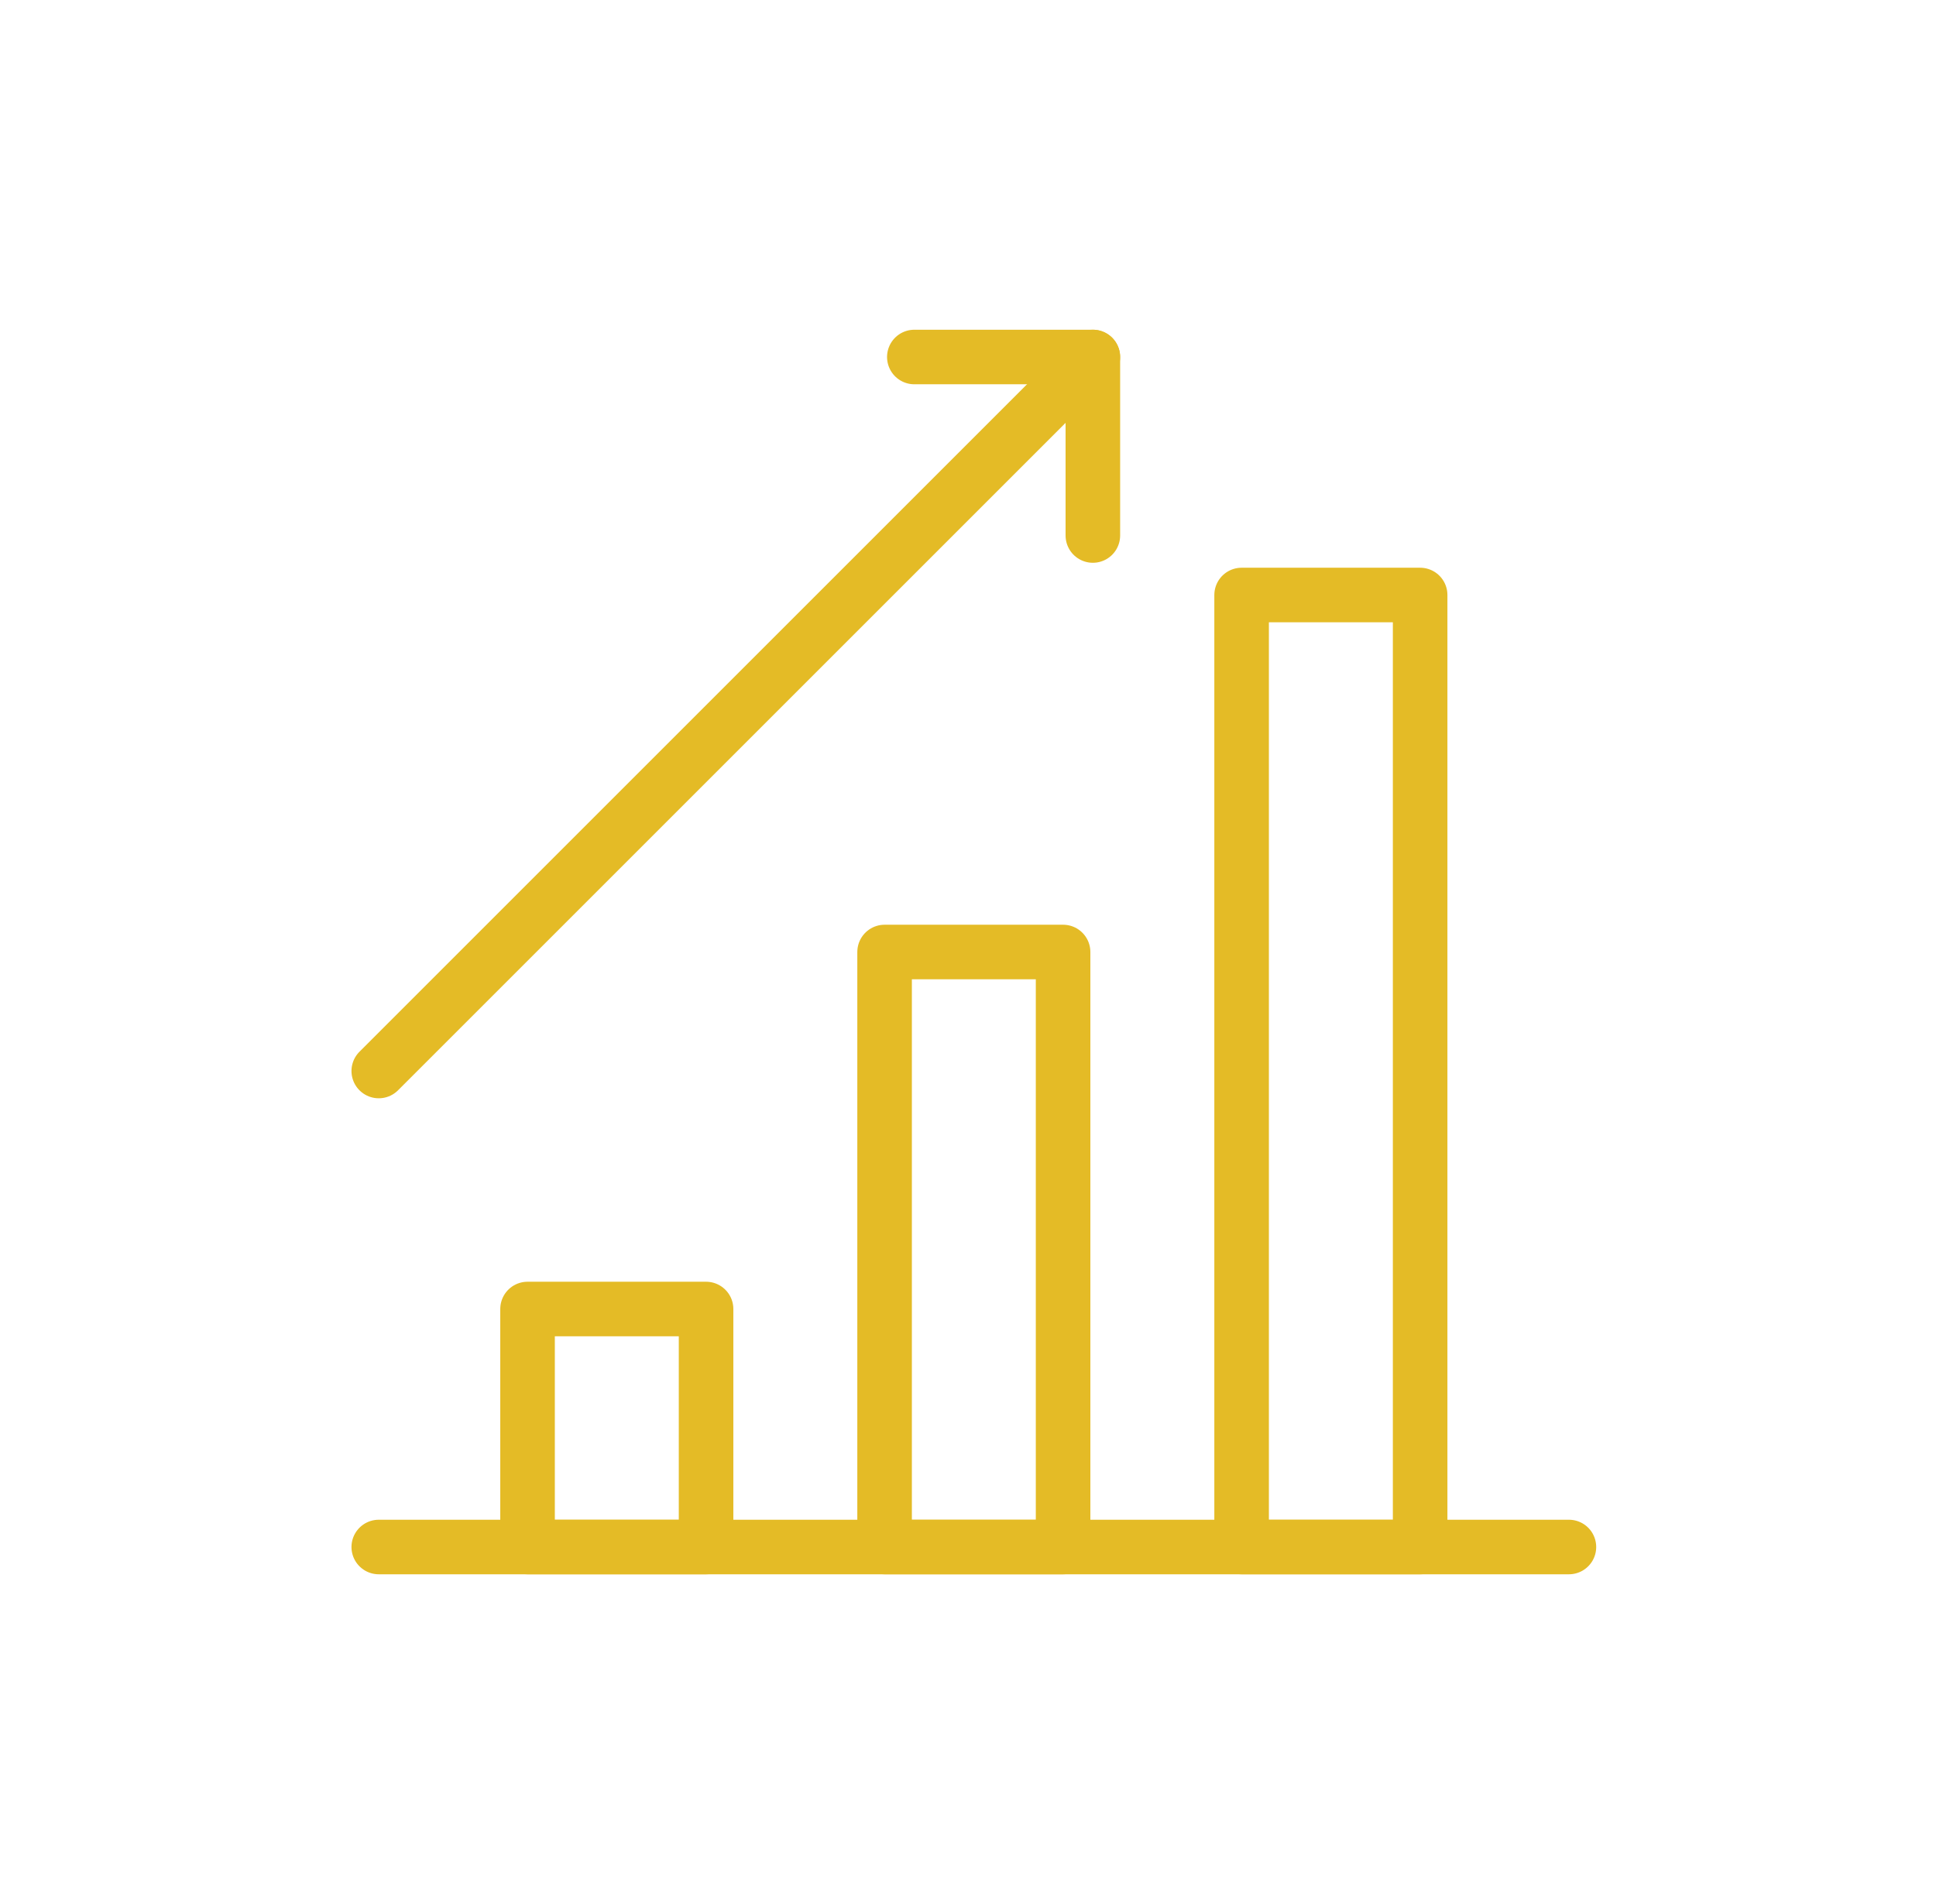 <svg width="61" height="60" viewBox="0 0 61 60" fill="none" xmlns="http://www.w3.org/2000/svg">
<path d="M22.247 41.25H16.622V48.75H22.247V41.25Z" stroke="#E4BB26" stroke-width="1.719" stroke-miterlimit="10" stroke-linecap="round" stroke-linejoin="round"/>
<path d="M33.496 30H27.872V48.75H33.496V30Z" stroke="#E4BB26" stroke-width="1.719" stroke-miterlimit="10" stroke-linecap="round" stroke-linejoin="round"/>
<path d="M44.746 18.75H39.121V48.75H44.746V18.75Z" stroke="#E4BB26" stroke-width="1.719" stroke-miterlimit="10" stroke-linecap="round" stroke-linejoin="round"/>
<path d="M11.934 33.75L34.434 11.25" stroke="#E4BB26" stroke-width="1.719" stroke-miterlimit="10" stroke-linecap="round" stroke-linejoin="round"/>
<path d="M28.809 11.25H34.434V16.875" stroke="#E4BB26" stroke-width="1.719" stroke-miterlimit="10" stroke-linecap="round" stroke-linejoin="round"/>
<path d="M11.934 48.75H49.434" stroke="#E4BB26" stroke-width="1.719" stroke-miterlimit="10" stroke-linecap="round" stroke-linejoin="round"/>
</svg>
